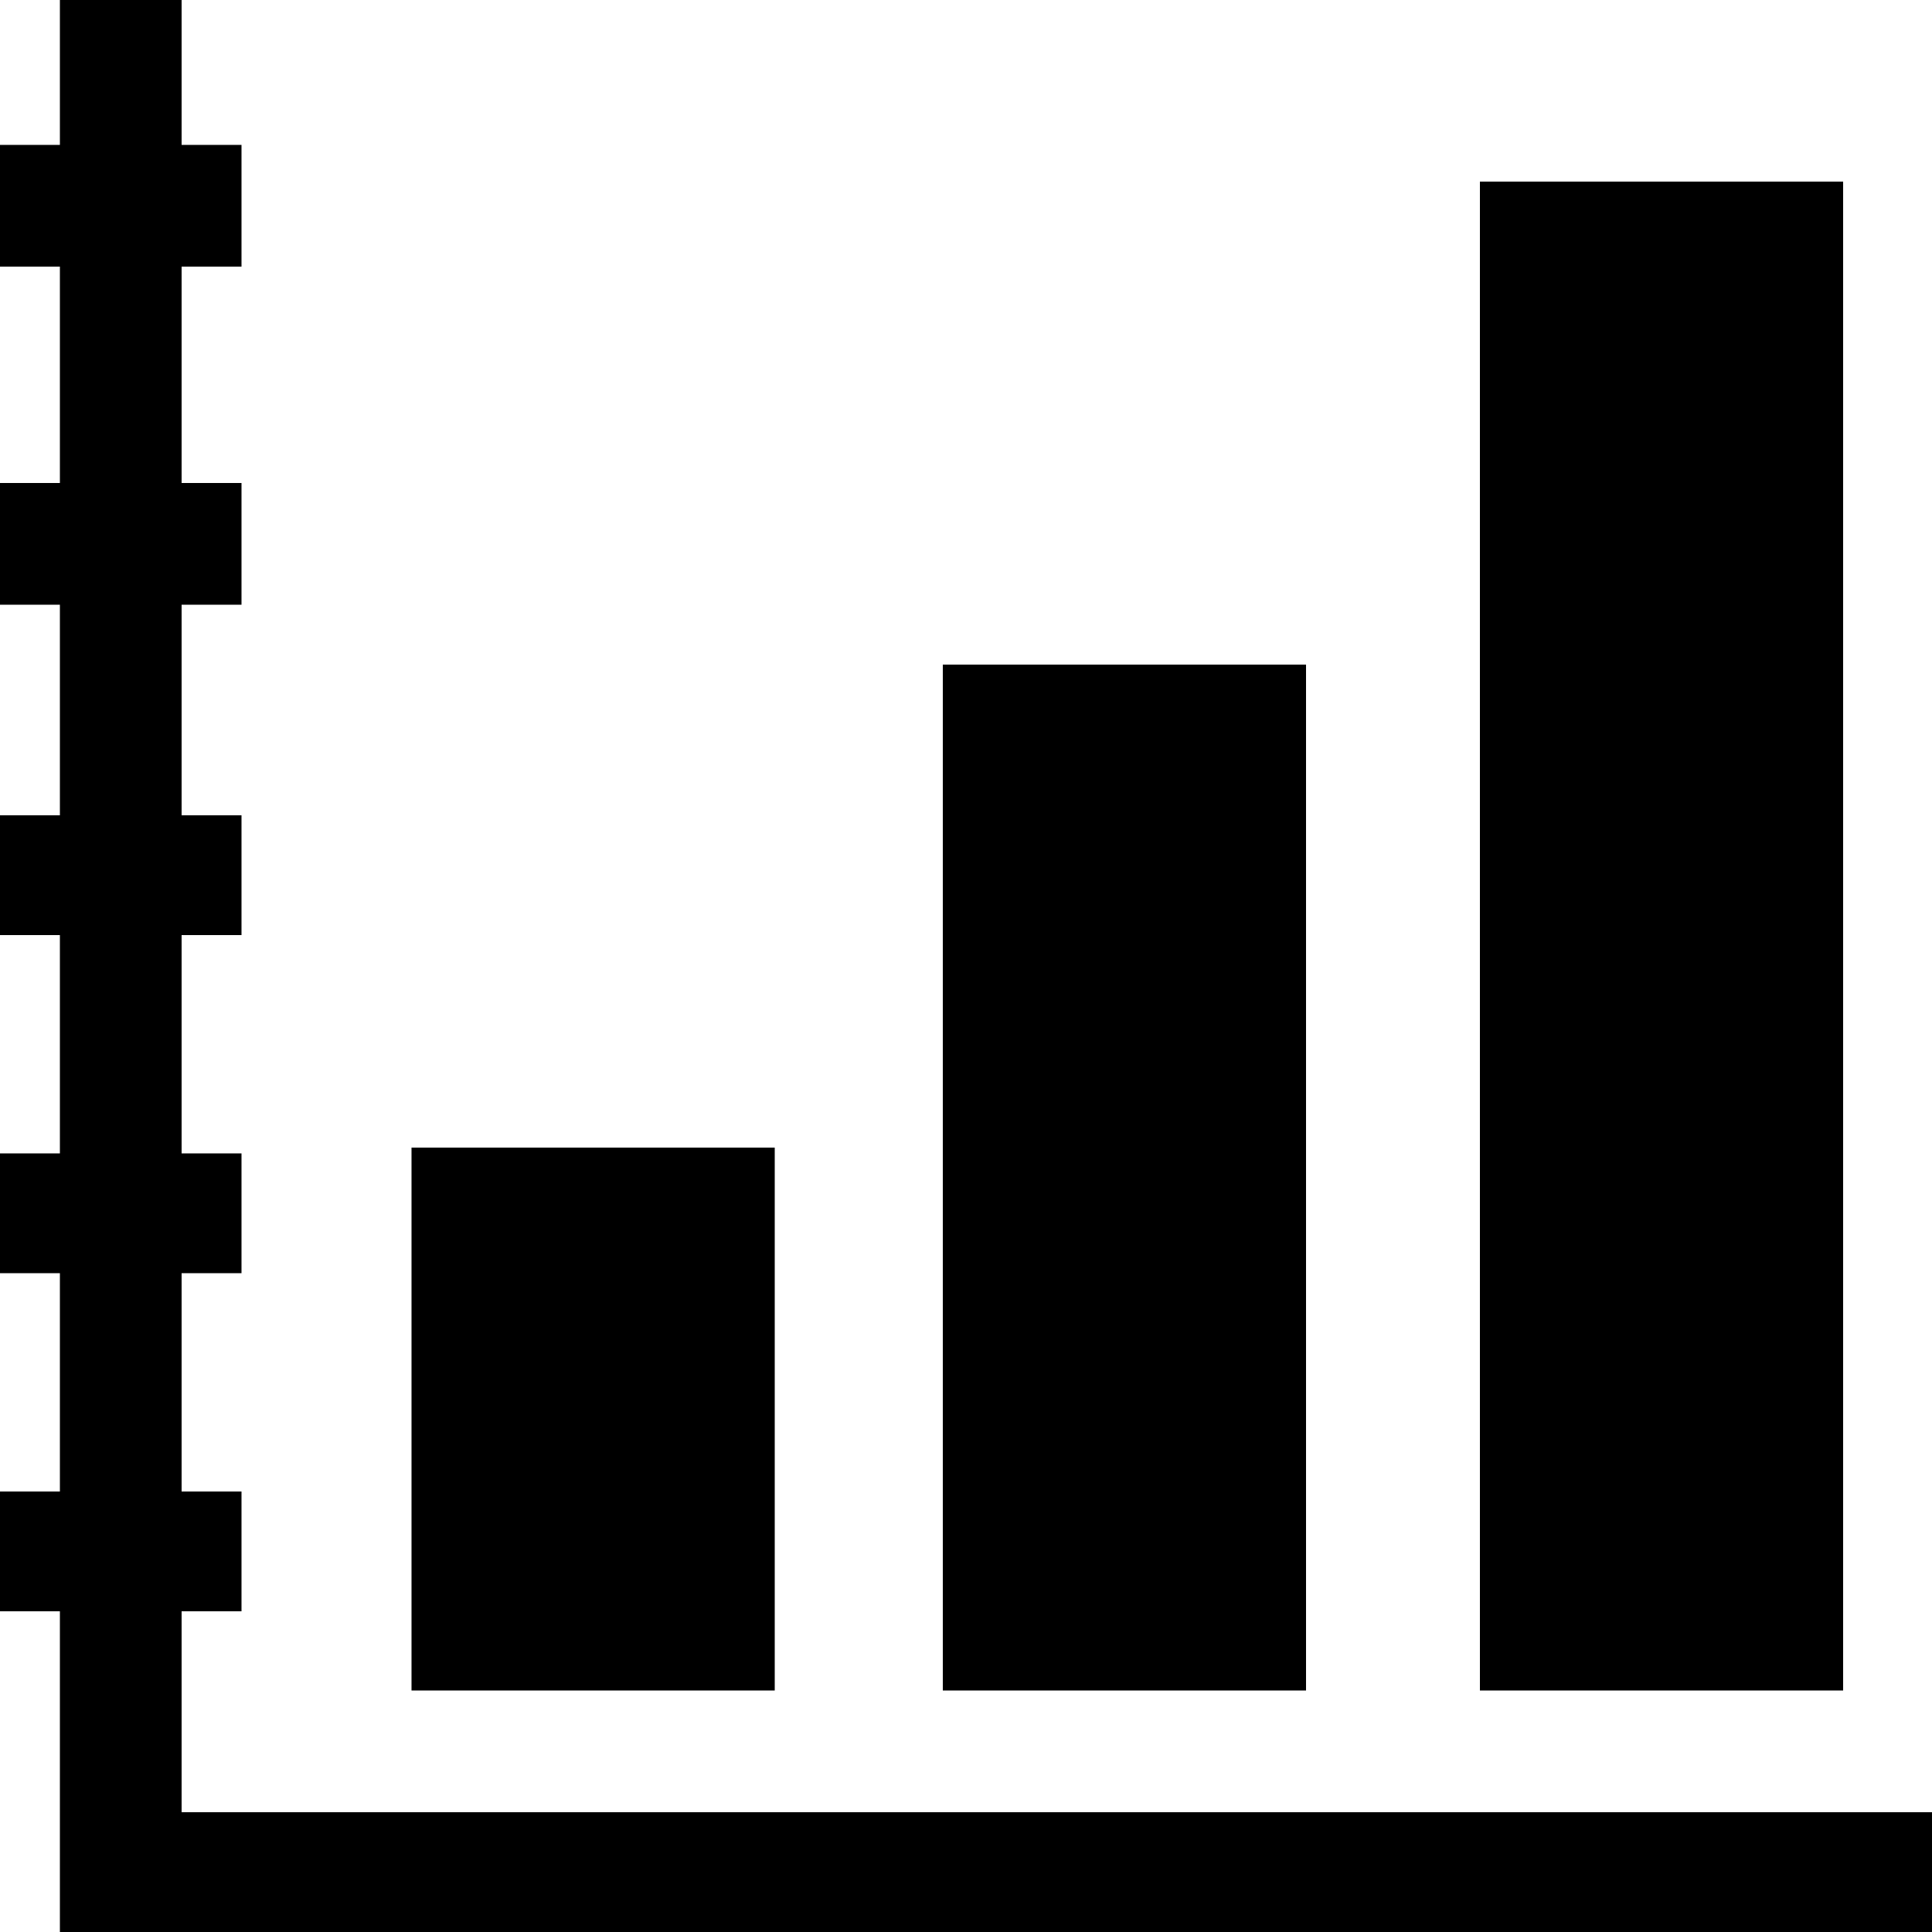 <?xml version="1.0" standalone="no"?>
<?xml-stylesheet type="text/css" href="svg.css"?>
<svg id="graph" version="1.1" xmlns="http://www.w3.org/2000/svg" xmlns:xlink="http://www.w3.org/1999/xlink" x="0px" y="0px"
	 viewBox="0 0 100 100" enable-background="new 0 0 100 100" xml:space="preserve">
<polygon points="9.4,93.8 9.4,83.4 12.5,83.4 12.5,77.2 9.4,77.2 9.4,65.9 12.5,65.9 12.5,59.7 9.4,59.7 9.4,48.4 12.5,48.4
	12.5,42.2 9.4,42.2 9.4,31.3 12.5,31.3 12.5,25 9.4,25 9.4,13.8 12.5,13.8 12.5,7.5 9.4,7.5 9.4,0 3.1,0 3.1,7.5 0,7.5 0,13.8 
	3.1,13.8 3.1,25 0,25 0,31.3 3.1,31.3 3.1,42.2 0,42.2 0,48.4 3.1,48.4 3.1,59.7 0,59.7 0,65.9 3.1,65.9 3.1,77.2 0,77.2 0,83.4 
	3.1,83.4 3.1,100 100,100 100,93.8 "/>
<rect x="76.6" y="9.4" width="18.8" height="78.1"/>
<rect x="48.8" y="34.4" width="18.8" height="53.1"/>
<rect x="21.3" y="59.4" width="18.8" height="28.1"/>
</svg>
